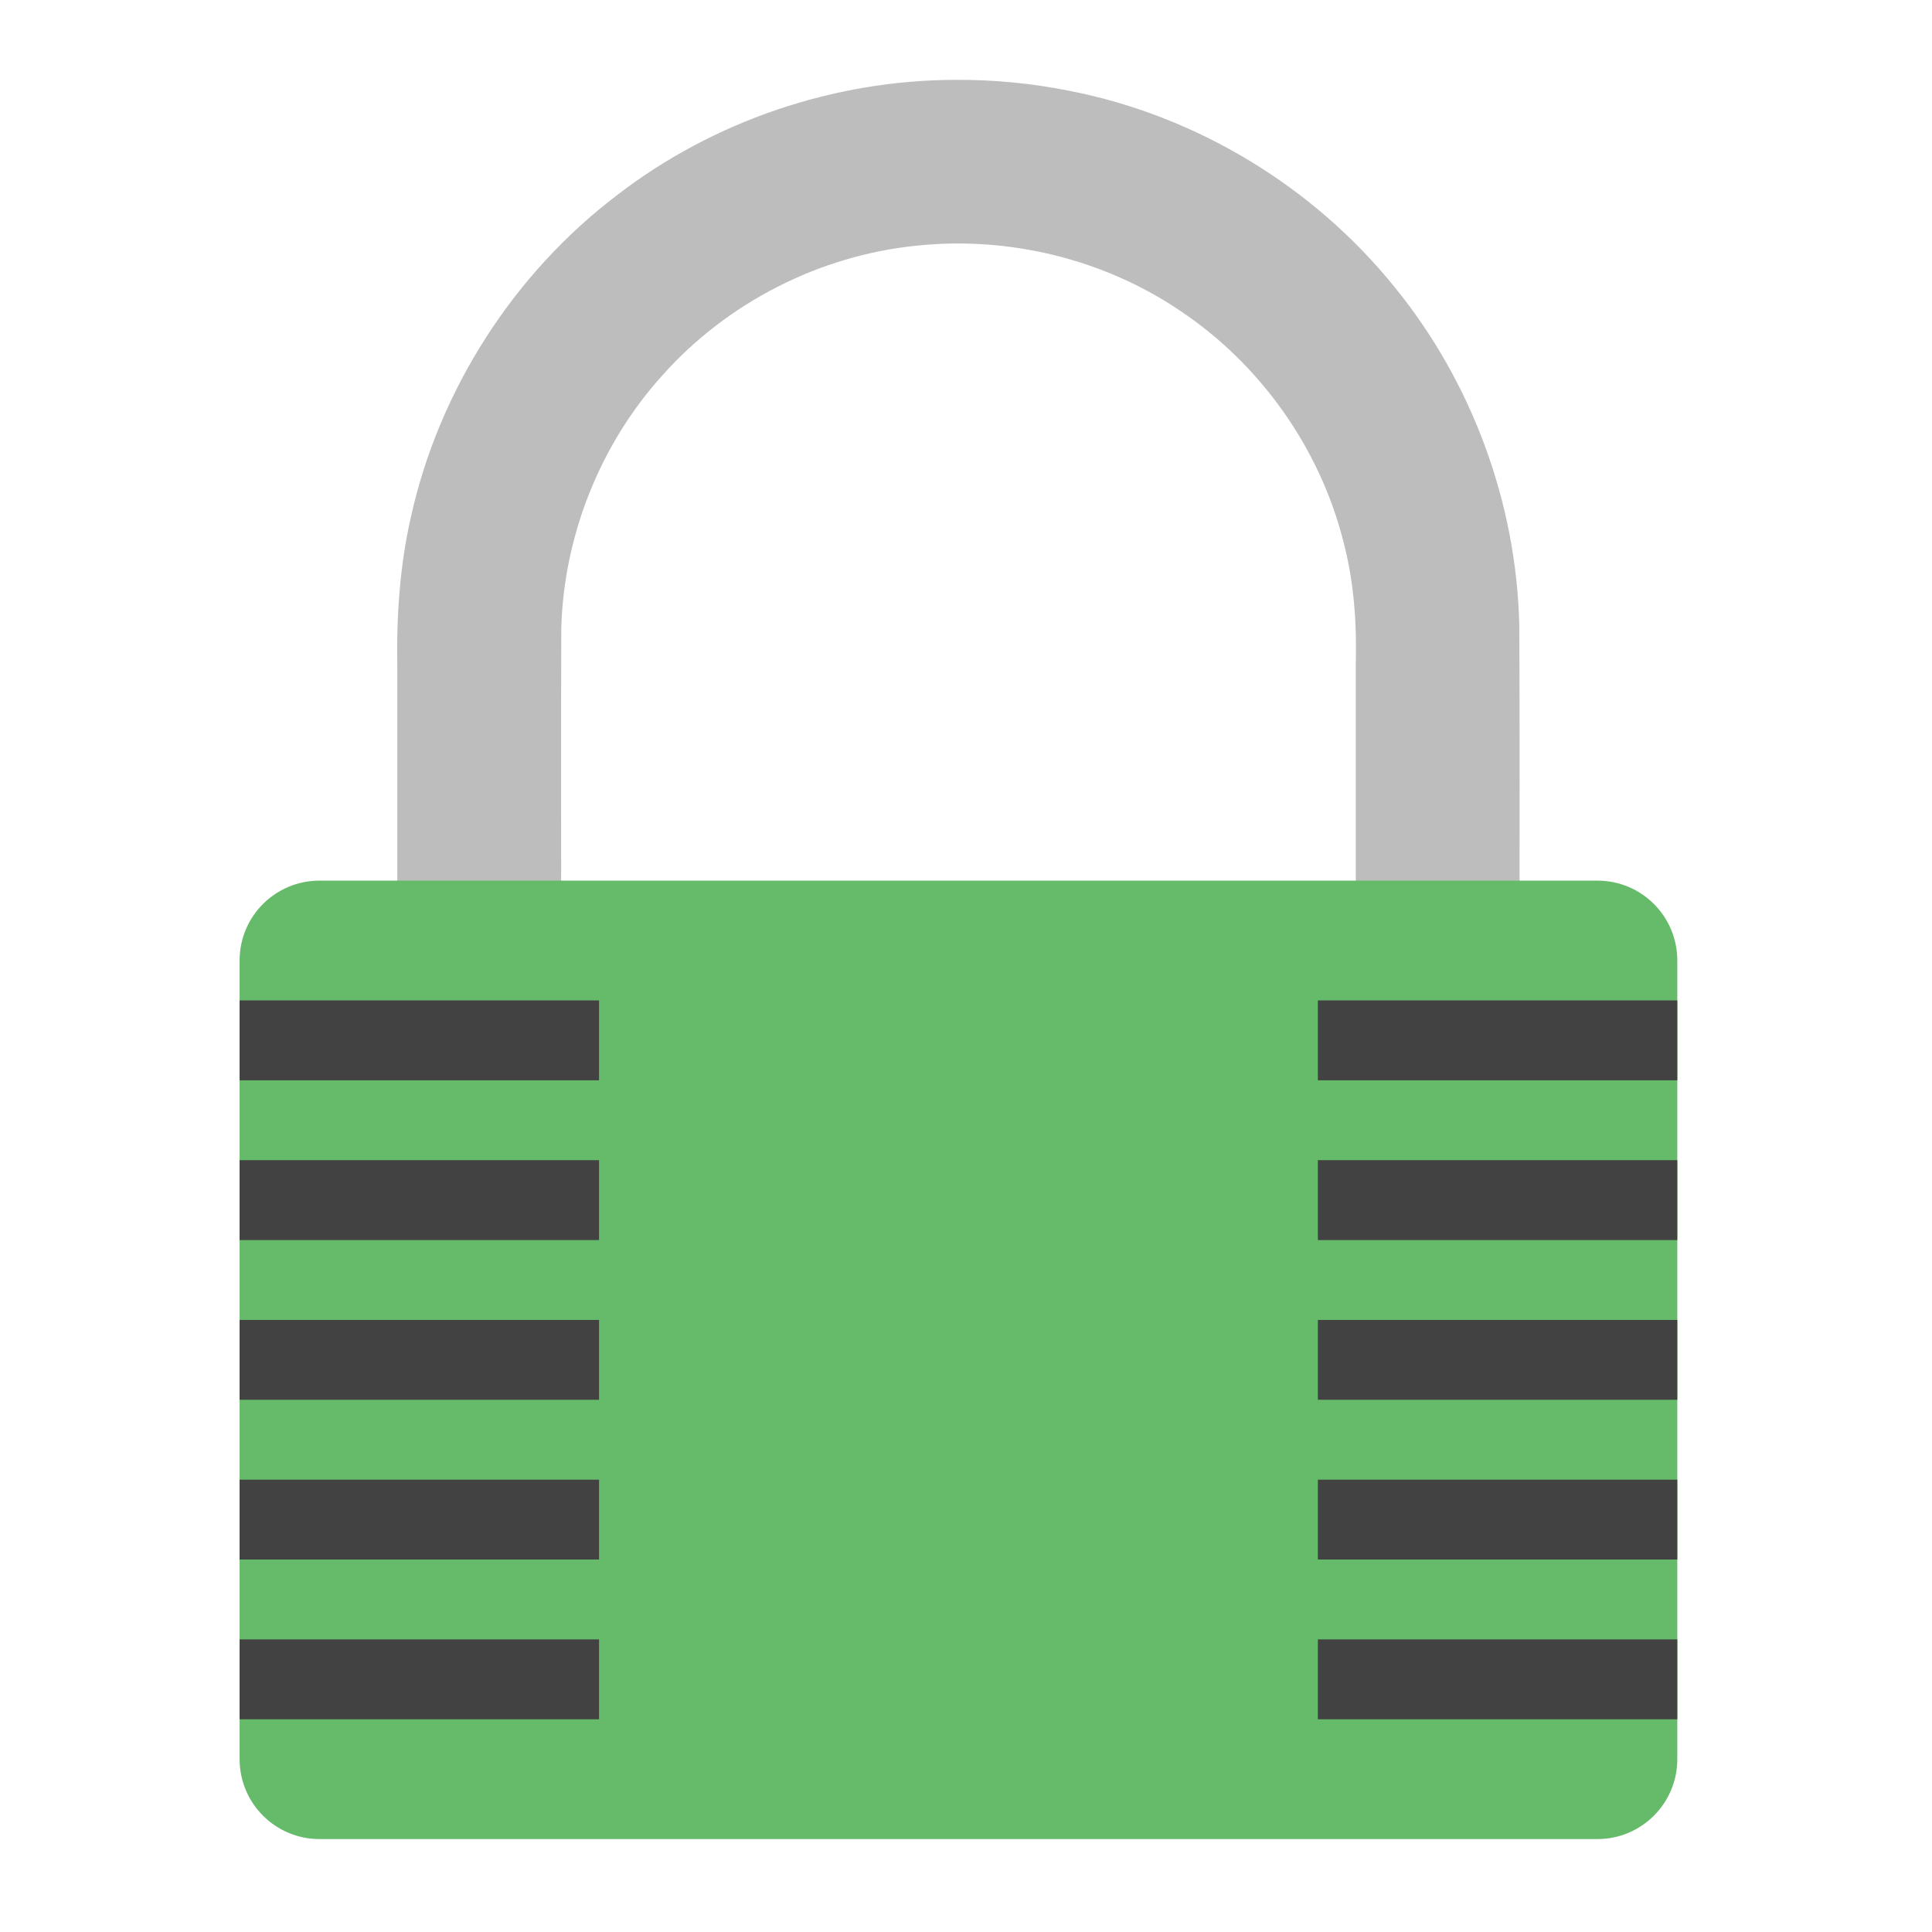 <?xml version="1.0" encoding="UTF-8"?>
<svg xmlns="http://www.w3.org/2000/svg" xmlns:xlink="http://www.w3.org/1999/xlink" width="48px" height="48px" viewBox="0 0 48 48" version="1.1">
<g id="surface1">
<path style=" stroke:none;fill-rule:nonzero;fill:rgb(74.118%,74.118%,74.118%);fill-opacity:1;" d="M 23.723 1.984 C 20.715 1.992 17.719 3.008 15.336 4.844 C 12.758 6.801 10.906 9.691 10.207 12.852 C 9.93 14.07 9.848 15.324 9.871 16.57 C 9.871 19 9.871 21.43 9.871 23.863 C 9.961 23.973 10.16 23.883 10.293 23.91 C 11.492 23.91 12.691 23.91 13.891 23.91 C 14 23.82 13.91 23.621 13.941 23.488 C 13.945 20.863 13.934 18.23 13.945 15.605 C 14.008 13.301 14.918 11.02 16.469 9.312 C 18.078 7.512 20.363 6.348 22.762 6.105 C 25.051 5.859 27.43 6.434 29.34 7.734 C 31.32 9.062 32.789 11.137 33.375 13.449 C 33.641 14.453 33.711 15.488 33.684 16.52 C 33.684 18.969 33.684 21.414 33.684 23.863 C 33.773 23.973 33.973 23.883 34.105 23.91 C 35.305 23.91 36.504 23.91 37.703 23.91 C 37.812 23.82 37.723 23.621 37.754 23.488 C 37.75 20.832 37.762 18.172 37.746 15.516 C 37.672 12.484 36.566 9.488 34.652 7.137 C 32.637 4.637 29.73 2.875 26.578 2.258 C 25.641 2.07 24.68 1.977 23.723 1.984 Z M 23.723 1.984 "/>
<path style=" stroke:none;fill-rule:nonzero;fill:rgb(40%,73.333%,41.569%);fill-opacity:1;" d="M 7.938 21.879 L 39.688 21.879 C 40.785 21.879 41.672 22.766 41.672 23.863 L 41.672 43.707 C 41.672 44.801 40.785 45.691 39.688 45.691 L 7.938 45.691 C 6.84 45.691 5.953 44.801 5.953 43.707 L 5.953 23.863 C 5.953 22.766 6.84 21.879 7.938 21.879 Z M 7.938 21.879 "/>
<path style=" stroke:none;fill-rule:nonzero;fill:rgb(25.882%,25.882%,25.882%);fill-opacity:1;" d="M 5.953 24.855 L 14.883 24.855 L 14.883 26.84 L 5.953 26.84 Z M 5.953 24.855 "/>
<path style=" stroke:none;fill-rule:nonzero;fill:rgb(25.882%,25.882%,25.882%);fill-opacity:1;" d="M 5.953 28.824 L 14.883 28.824 L 14.883 30.809 L 5.953 30.809 Z M 5.953 28.824 "/>
<path style=" stroke:none;fill-rule:nonzero;fill:rgb(25.882%,25.882%,25.882%);fill-opacity:1;" d="M 5.953 32.793 L 14.883 32.793 L 14.883 34.777 L 5.953 34.777 Z M 5.953 32.793 "/>
<path style=" stroke:none;fill-rule:nonzero;fill:rgb(25.882%,25.882%,25.882%);fill-opacity:1;" d="M 5.953 36.762 L 14.883 36.762 L 14.883 38.746 L 5.953 38.746 Z M 5.953 36.762 "/>
<path style=" stroke:none;fill-rule:nonzero;fill:rgb(25.882%,25.882%,25.882%);fill-opacity:1;" d="M 5.953 40.73 L 14.883 40.73 L 14.883 42.715 L 5.953 42.715 Z M 5.953 40.73 "/>
<path style=" stroke:none;fill-rule:nonzero;fill:rgb(25.882%,25.882%,25.882%);fill-opacity:1;" d="M 32.742 24.855 L 41.672 24.855 L 41.672 26.84 L 32.742 26.84 Z M 32.742 24.855 "/>
<path style=" stroke:none;fill-rule:nonzero;fill:rgb(25.882%,25.882%,25.882%);fill-opacity:1;" d="M 32.742 28.824 L 41.672 28.824 L 41.672 30.809 L 32.742 30.809 Z M 32.742 28.824 "/>
<path style=" stroke:none;fill-rule:nonzero;fill:rgb(25.882%,25.882%,25.882%);fill-opacity:1;" d="M 32.742 32.793 L 41.672 32.793 L 41.672 34.777 L 32.742 34.777 Z M 32.742 32.793 "/>
<path style=" stroke:none;fill-rule:nonzero;fill:rgb(25.882%,25.882%,25.882%);fill-opacity:1;" d="M 32.742 36.762 L 41.672 36.762 L 41.672 38.746 L 32.742 38.746 Z M 32.742 36.762 "/>
<path style=" stroke:none;fill-rule:nonzero;fill:rgb(25.882%,25.882%,25.882%);fill-opacity:1;" d="M 32.742 40.73 L 41.672 40.73 L 41.672 42.715 L 32.742 42.715 Z M 32.742 40.73 "/>
</g>
</svg>
